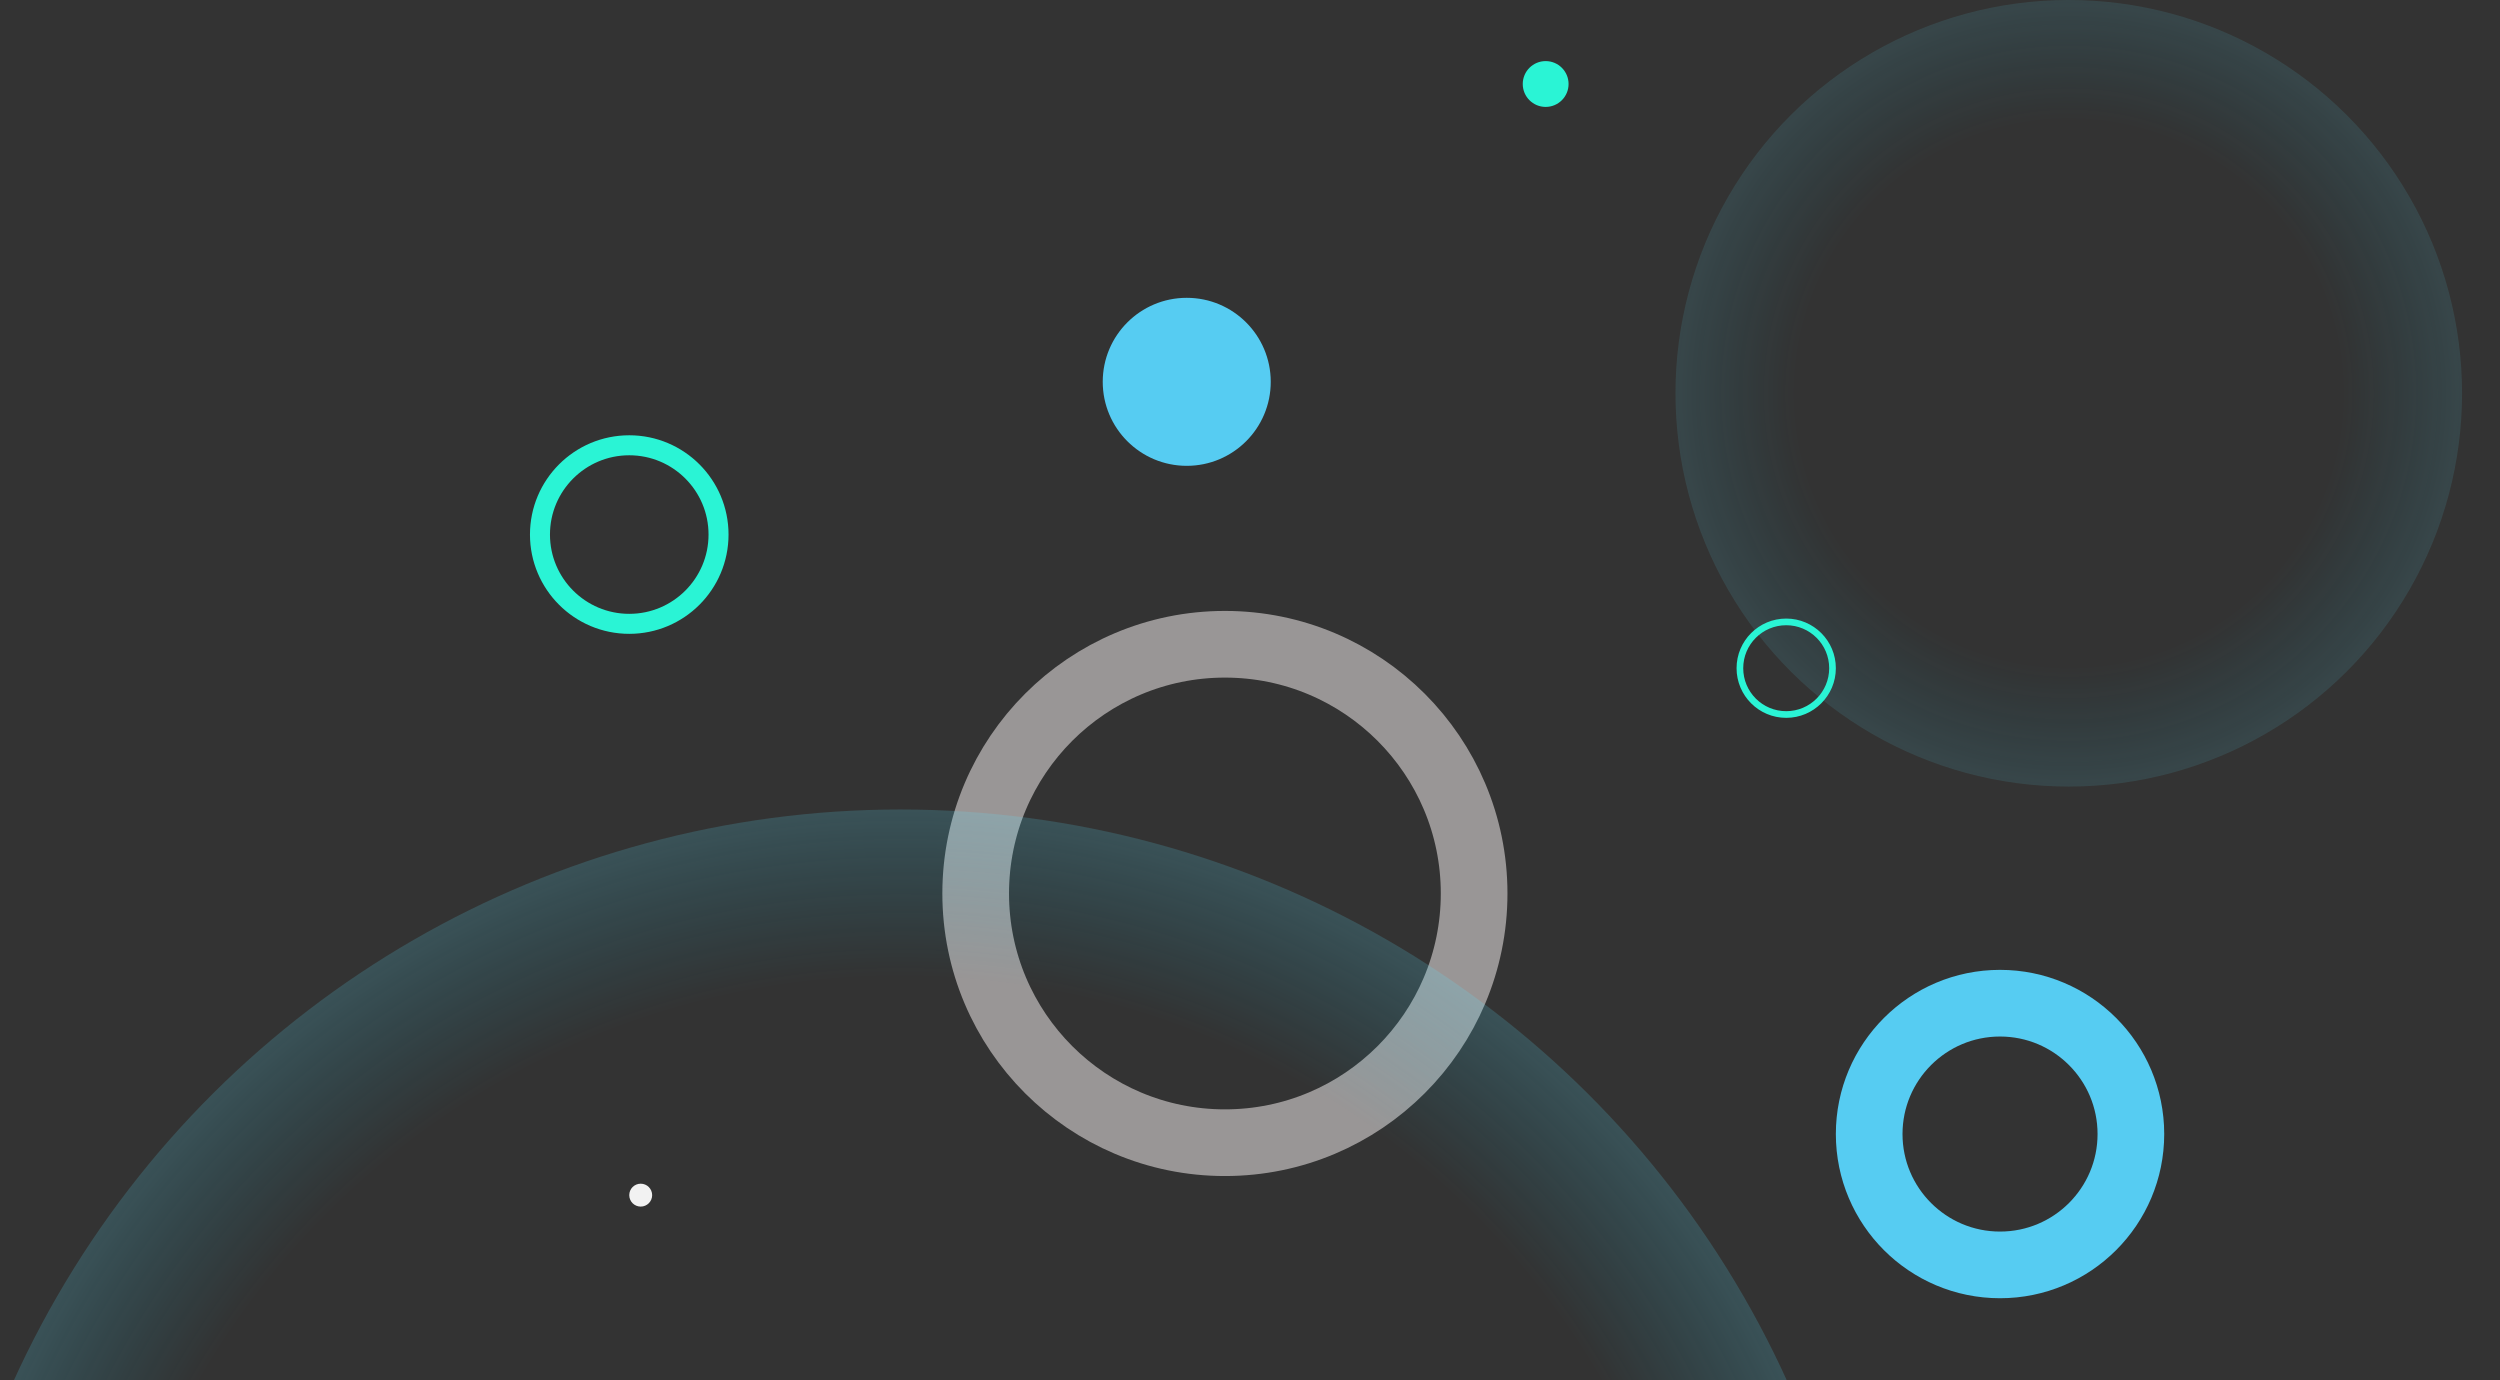<svg width="375" height="207" viewBox="0 0 375 207" fill="none" xmlns="http://www.w3.org/2000/svg">
<rect x="0" y="0" width="375" height="207" fill="#333333" stroke="none"/>
<circle cx="310.315" cy="58.993" r="58.993" transform="rotate(90 310.315 58.993)" fill="url(#paint0_radial)"/>
<circle opacity="0.5" cx="183.736" cy="134.022" r="37.383" transform="rotate(90 183.736 134.022)" stroke="#FFFBFB" stroke-width="10"/>
<circle cx="231.849" cy="12.601" r="3.437" transform="rotate(90 231.849 12.601)" fill="#2AF4D5"/>
<circle cx="96.106" cy="179.271" r="1.718" transform="rotate(90 96.106 179.271)" fill="#F2F2F2"/>
<circle cx="178.011" cy="57.274" r="12.601" transform="rotate(90 178.011 57.274)" fill="#56CCF2"/>
<circle cx="300.005" cy="170.107" r="19.628" transform="rotate(90 300.005 170.107)" stroke="#56CCF2" stroke-width="10"/>
<circle cx="135.052" cy="267.473" r="146.051" transform="rotate(90 135.052 267.473)" fill="url(#paint1_radial)"/>
<circle cx="94.388" cy="80.184" r="13.392" transform="rotate(90 94.388 80.184)" stroke="#2AF4D5" stroke-width="3"/>
<circle cx="267.931" cy="100.231" r="6.946" transform="rotate(90 267.931 100.231)" stroke="#2AF4D5"/>
<defs>
<radialGradient id="paint0_radial" cx="0" cy="0" r="1" gradientUnits="userSpaceOnUse" gradientTransform="translate(310.315 58.993) rotate(90) scale(58.993)">
<stop offset="0.695" stop-color="#00D1FF" stop-opacity="0"/>
<stop offset="1" stop-color="#5AE1FF" stop-opacity="0.11"/>
</radialGradient>
<radialGradient id="paint1_radial" cx="0" cy="0" r="1" gradientUnits="userSpaceOnUse" gradientTransform="translate(135.052 267.473) rotate(90) scale(146.051)">
<stop offset="0.827" stop-color="#00D1FF" stop-opacity="0"/>
<stop offset="1" stop-color="#5AE1FF" stop-opacity="0.18"/>
</radialGradient>
</defs>
</svg>
